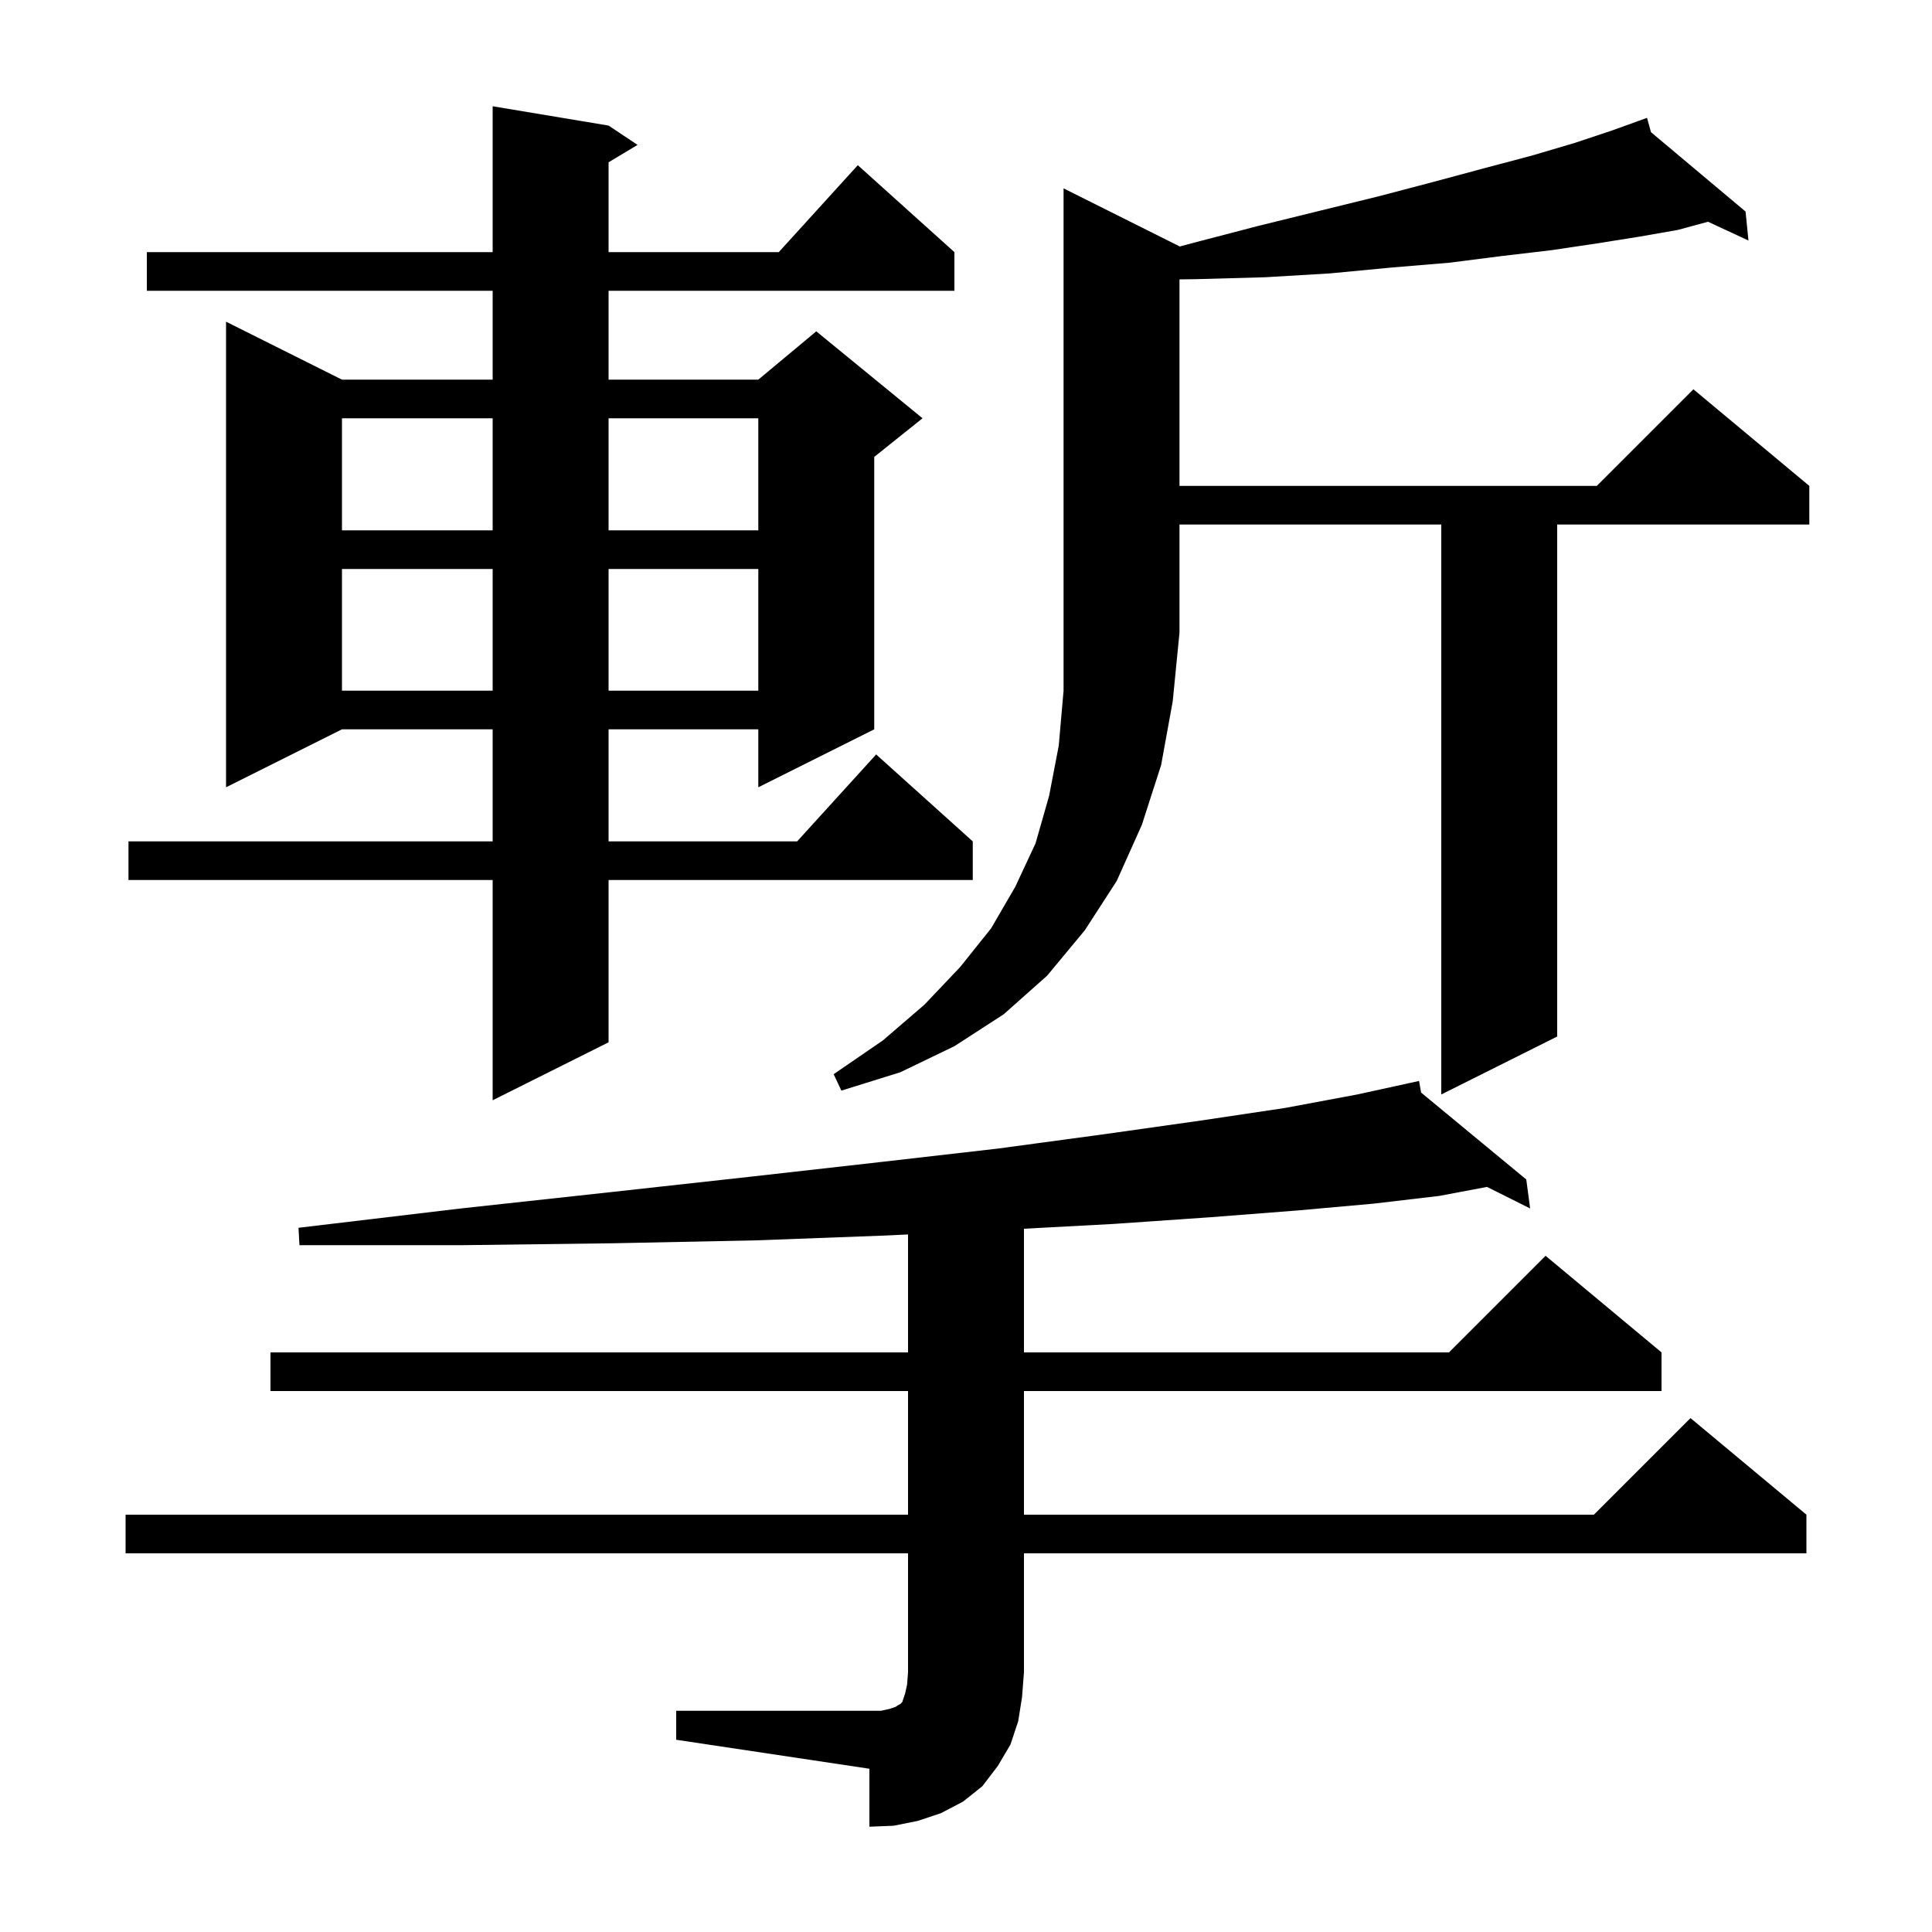 <svg xmlns="http://www.w3.org/2000/svg" xmlns:xlink="http://www.w3.org/1999/xlink" version="1.1" baseProfile="full" viewBox="0 0 200 200" width="200" height="200">
<g fill="black">
<path d="M 70.0 177.1 L 91.2 177.1 L 92.1 176.9 L 92.7 176.7 L 93.0 176.5 L 93.2 176.4 L 93.4 176.2 L 93.7 175.3 L 93.9 174.4 L 94.0 173.1 L 94.0 160.8 L 13.0 160.8 L 13.0 156.8 L 94.0 156.8 L 94.0 144.0 L 28.0 144.0 L 28.0 140.0 L 94.0 140.0 L 94.0 127.789 L 91.7 127.9 L 78.3 128.4 L 63.6 128.7 L 47.9 128.9 L 31.0 128.9 L 30.9 127.1 L 47.7 125.1 L 63.3 123.4 L 77.8 121.8 L 91.1 120.3 L 103.3 118.9 L 114.4 117.4 L 124.3 116.0 L 133.0 114.7 L 140.5 113.3 L 145.905 112.118 L 145.9 112.1 L 145.918 112.115 L 146.9 111.9 L 147.112 113.102 L 158.0 122.1 L 158.4 125.1 L 153.935 122.868 L 149.0 123.8 L 142.2 124.6 L 134.4 125.3 L 125.4 126.0 L 115.3 126.7 L 106.0 127.198 L 106.0 140.0 L 150.0 140.0 L 160.0 130.0 L 172.0 140.0 L 172.0 144.0 L 106.0 144.0 L 106.0 156.8 L 165.0 156.8 L 175.0 146.8 L 187.0 156.8 L 187.0 160.8 L 106.0 160.8 L 106.0 173.1 L 105.8 175.7 L 105.4 178.2 L 104.6 180.6 L 103.3 182.8 L 101.7 184.9 L 99.7 186.5 L 97.4 187.7 L 95.0 188.5 L 92.5 189.0 L 90.0 189.1 L 90.0 183.1 L 70.0 180.1 Z M 63.0 13.0 L 66.0 15.0 L 63.0 16.8 L 63.0 26.1 L 80.618 26.1 L 88.8 17.1 L 98.8 26.1 L 98.8 30.1 L 63.0 30.1 L 63.0 39.3 L 78.5 39.3 L 84.5 34.3 L 95.5 43.3 L 90.5 47.3 L 90.5 75.5 L 78.5 81.5 L 78.5 75.5 L 63.0 75.5 L 63.0 87.1 L 82.518 87.1 L 90.7 78.1 L 100.7 87.1 L 100.7 91.1 L 63.0 91.1 L 63.0 107.9 L 51.0 113.9 L 51.0 91.1 L 13.3 91.1 L 13.3 87.1 L 51.0 87.1 L 51.0 75.5 L 35.4 75.5 L 23.4 81.5 L 23.4 33.3 L 35.4 39.3 L 51.0 39.3 L 51.0 30.1 L 15.2 30.1 L 15.2 26.1 L 51.0 26.1 L 51.0 11.0 Z M 122.1 25.5 L 122.1 25.524 L 123.3 25.2 L 130.2 23.4 L 136.7 21.8 L 142.8 20.3 L 148.5 18.8 L 153.7 17.4 L 158.6 16.1 L 163.0 14.8 L 166.9 13.5 L 169.52 12.554 L 169.5 12.5 L 169.551 12.543 L 170.5 12.2 L 170.909 13.683 L 180.7 21.9 L 181.0 24.9 L 176.815 22.955 L 173.7 23.8 L 169.7 24.5 L 165.3 25.2 L 160.6 25.9 L 155.5 26.5 L 150.0 27.2 L 144.0 27.7 L 137.7 28.3 L 131.0 28.7 L 123.8 28.9 L 122.1 28.922 L 122.1 50.3 L 165.3 50.3 L 175.3 40.3 L 187.3 50.3 L 187.3 54.3 L 161.2 54.3 L 161.2 107.3 L 149.2 113.3 L 149.2 54.3 L 122.1 54.3 L 122.1 65.5 L 121.4 72.6 L 120.2 79.2 L 118.2 85.4 L 115.6 91.2 L 112.3 96.3 L 108.4 101.0 L 103.9 105.0 L 98.8 108.3 L 93.2 111.0 L 87.1 112.9 L 86.3 111.2 L 91.4 107.7 L 95.7 104.0 L 99.4 100.1 L 102.6 96.1 L 105.1 91.8 L 107.2 87.3 L 108.6 82.4 L 109.6 77.2 L 110.1 71.5 L 110.1 19.5 Z M 35.4 58.9 L 35.4 71.5 L 51.0 71.5 L 51.0 58.9 Z M 63.0 58.9 L 63.0 71.5 L 78.5 71.5 L 78.5 58.9 Z M 35.4 43.3 L 35.4 54.9 L 51.0 54.9 L 51.0 43.3 Z M 63.0 43.3 L 63.0 54.9 L 78.5 54.9 L 78.5 43.3 Z " />
</g>
</svg>

